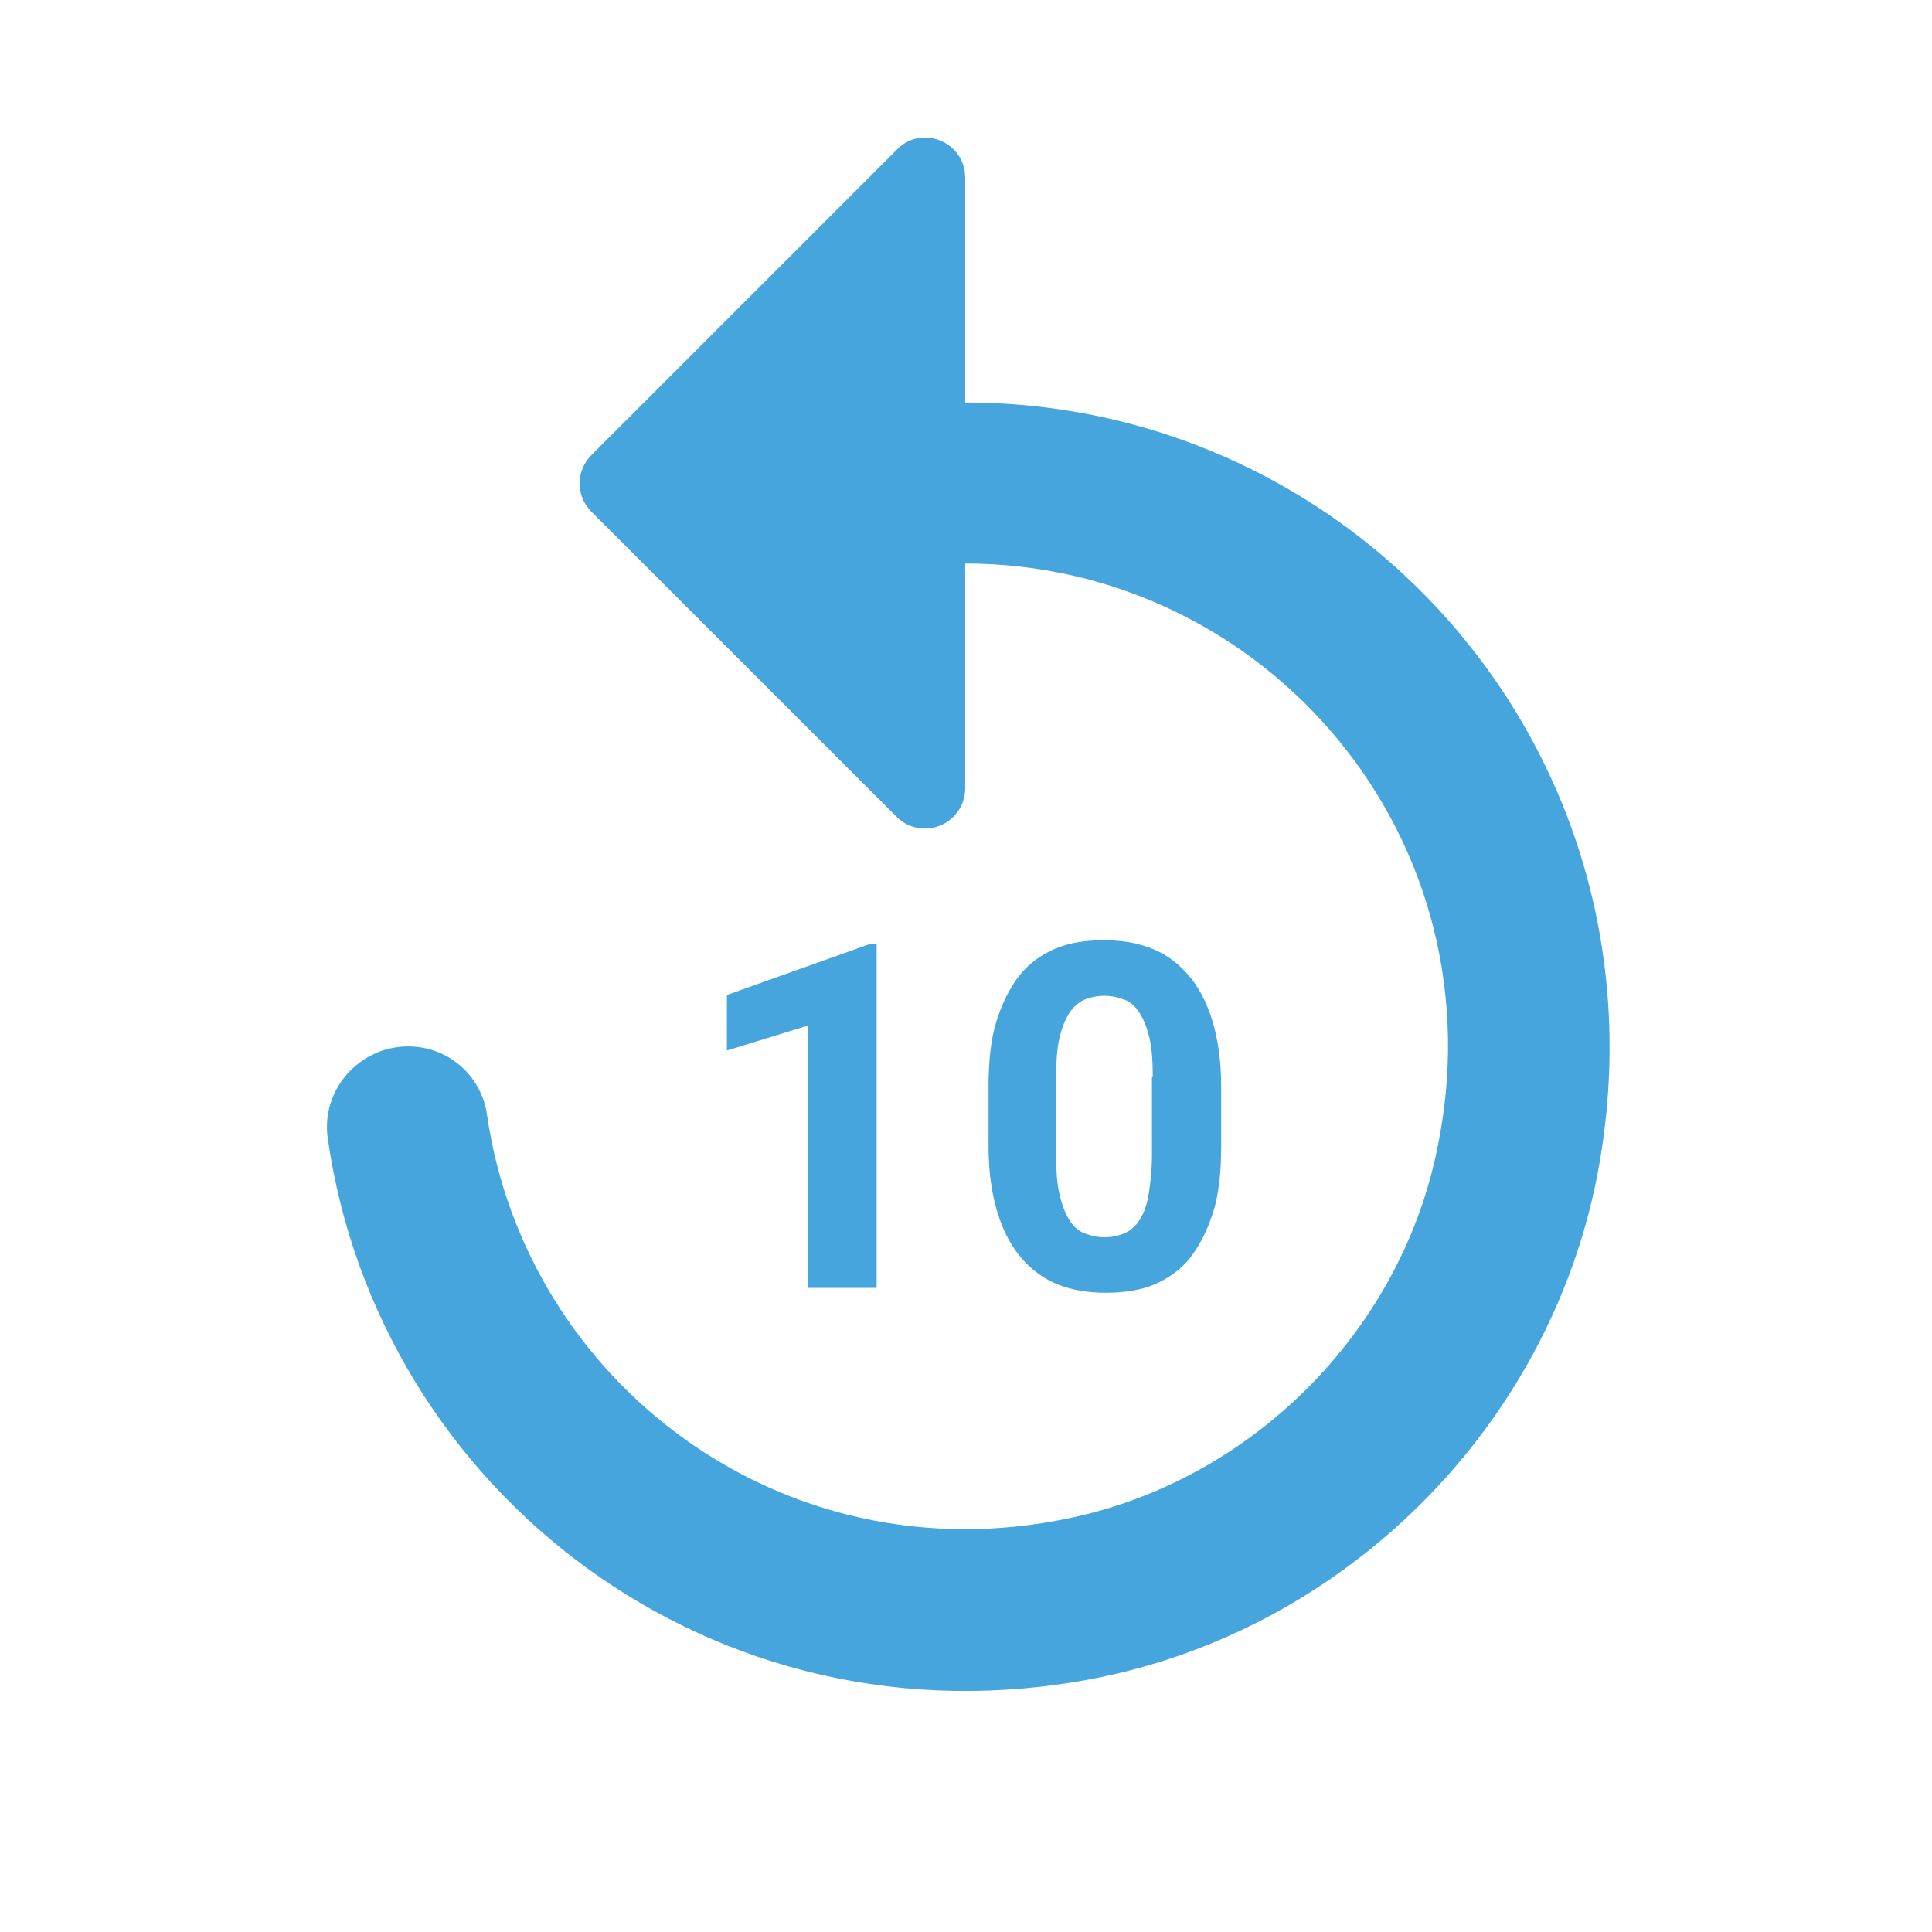 <svg width="24" height="24" viewBox="0 0 24 24" fill="none" xmlns="http://www.w3.org/2000/svg">
<path d="M11.99 5V2.21C11.99 1.76 11.45 1.54 11.14 1.86L7.35 5.65C7.15 5.85 7.15 6.16 7.35 6.36L11.14 10.149C11.21 10.218 11.298 10.265 11.394 10.283C11.491 10.302 11.59 10.292 11.68 10.255C11.771 10.218 11.848 10.155 11.903 10.074C11.959 9.993 11.989 9.897 11.99 9.8V7C15.72 7 18.67 10.419 17.85 14.29C17.38 16.559 15.54 18.39 13.28 18.86C9.71 19.61 6.53 17.16 6.05 13.85C6.018 13.613 5.9 13.397 5.72 13.24C5.54 13.084 5.309 12.998 5.07 12.999C4.47 12.999 3.99 13.53 4.07 14.13C4.69 18.52 8.87 21.77 13.6 20.849C16.72 20.239 19.23 17.73 19.84 14.61C20.83 9.48 16.94 5 11.99 5V5ZM10.89 15.999H10.04V12.739L9.03 13.05V12.36L10.8 11.729H10.89V15.999ZM15.17 14.239C15.17 14.559 15.14 14.839 15.07 15.059C15 15.28 14.9 15.479 14.78 15.63C14.66 15.78 14.5 15.889 14.33 15.96C14.16 16.029 13.96 16.059 13.74 16.059C13.52 16.059 13.33 16.029 13.15 15.96C12.97 15.889 12.82 15.78 12.69 15.63C12.56 15.479 12.46 15.29 12.39 15.059C12.32 14.829 12.28 14.559 12.28 14.239V13.499C12.28 13.18 12.31 12.899 12.38 12.68C12.45 12.46 12.55 12.259 12.67 12.11C12.79 11.96 12.95 11.85 13.12 11.78C13.29 11.71 13.49 11.68 13.71 11.68C13.93 11.68 14.12 11.71 14.3 11.78C14.48 11.85 14.63 11.96 14.76 12.11C14.89 12.259 14.99 12.45 15.06 12.68C15.13 12.909 15.17 13.18 15.17 13.499V14.239V14.239ZM14.32 13.38C14.32 13.19 14.31 13.03 14.28 12.899C14.25 12.77 14.21 12.669 14.16 12.589C14.11 12.509 14.05 12.45 13.97 12.419C13.89 12.389 13.81 12.37 13.72 12.37C13.63 12.37 13.54 12.389 13.47 12.419C13.4 12.45 13.33 12.509 13.28 12.589C13.23 12.669 13.19 12.77 13.16 12.899C13.13 13.03 13.12 13.19 13.12 13.38V14.35C13.12 14.54 13.13 14.7 13.16 14.829C13.19 14.96 13.23 15.069 13.28 15.149C13.33 15.229 13.39 15.29 13.47 15.319C13.55 15.35 13.63 15.37 13.72 15.37C13.81 15.37 13.9 15.35 13.97 15.319C14.04 15.29 14.11 15.229 14.16 15.149C14.21 15.069 14.25 14.96 14.27 14.829C14.29 14.7 14.31 14.54 14.31 14.35V13.38H14.32Z" fill="#46A5DD"/>
</svg>
